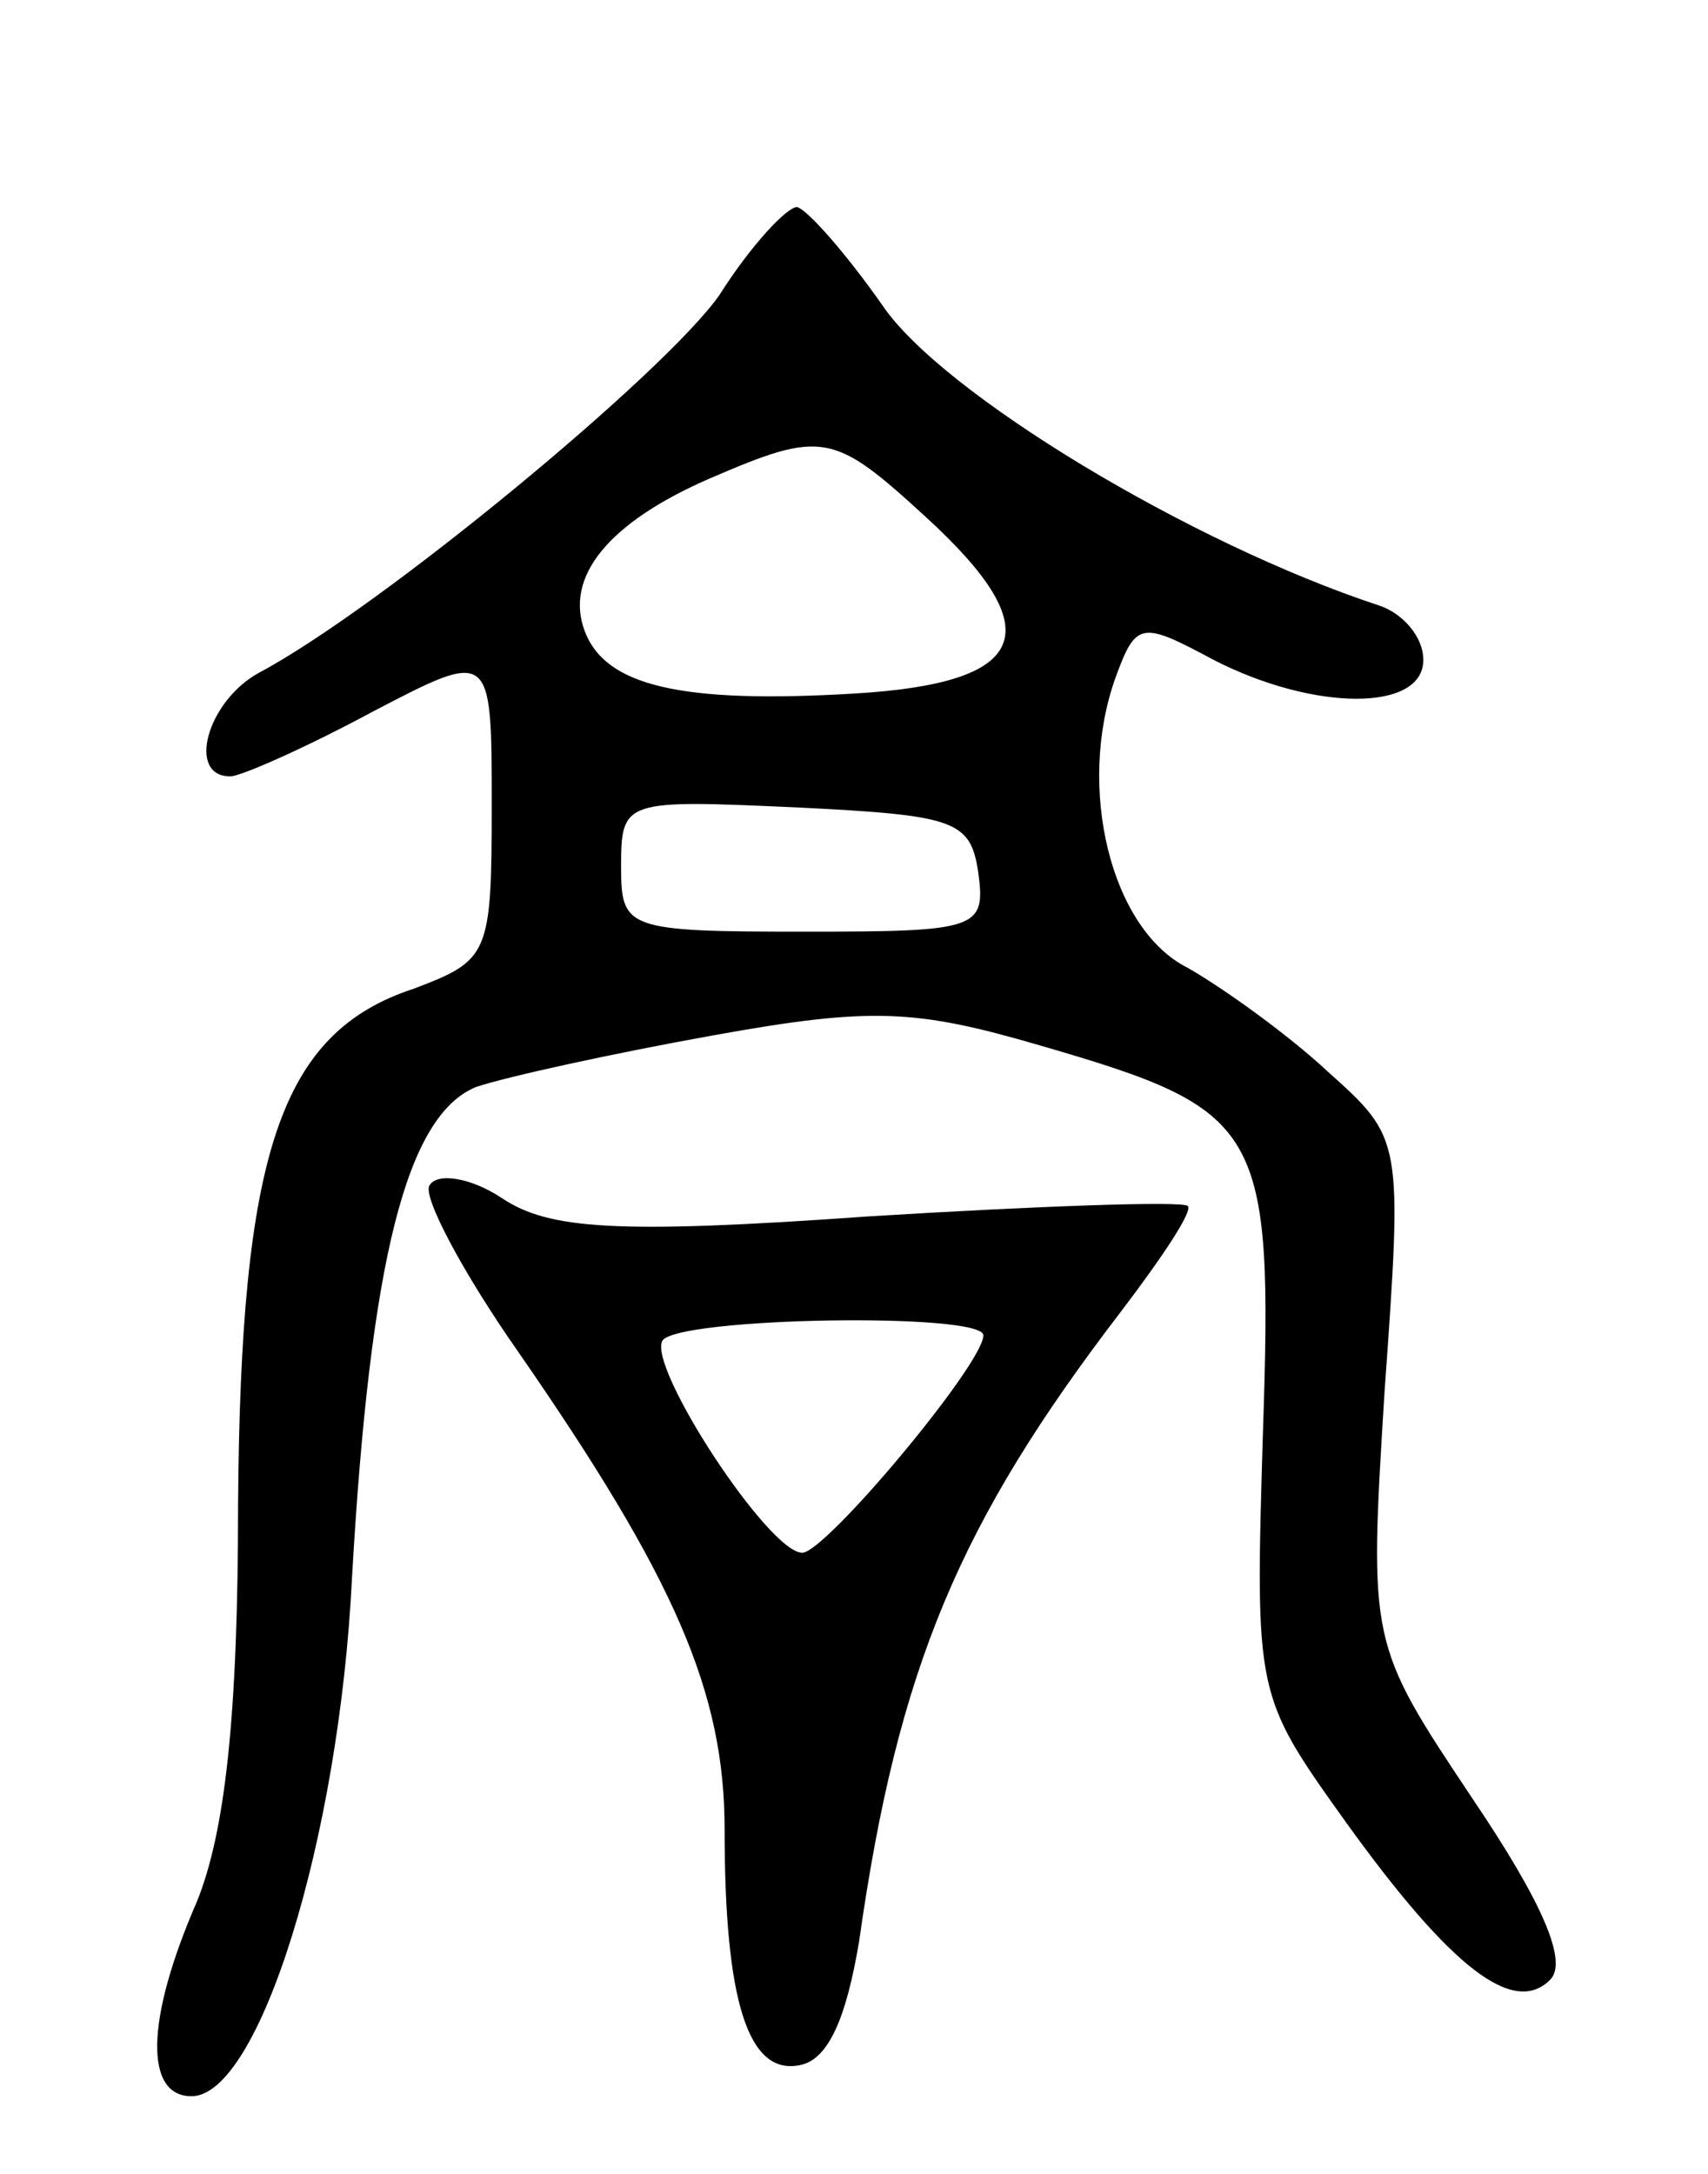 <svg version="1.0" xmlns="http://www.w3.org/2000/svg"
 width="66pt" height="84pt" viewBox="0 0 66 84"
 preserveAspectRatio="xMidYMid meet">
<g transform="translate(0,84) scale(0.1,-0.1)"
fill="#000000" stroke="none">
<path d="M278 726 c-21 -30 -131 -121 -178 -146 -20 -11 -28 -40 -11 -40 4 0
29 11 55 25 46 24 46 24 46 -36 0 -58 -1 -60 -30 -71 -52 -17 -67 -64 -68
-199 0 -82 -5 -127 -16 -154 -20 -46 -20 -75 -2 -75 26 0 57 99 62 200 7 123
21 179 48 190 12 4 53 13 92 20 61 11 78 10 126 -4 86 -25 90 -31 86 -150 -3
-101 -3 -101 32 -150 41 -57 65 -75 79 -61 7 7 -3 30 -30 70 -40 60 -40 60
-34 157 7 98 7 98 -22 124 -15 14 -40 32 -54 40 -30 15 -43 70 -28 112 8 22
10 22 38 7 39 -20 81 -20 81 0 0 9 -8 18 -17 21 -73 24 -169 82 -192 116 -14
20 -29 37 -33 38 -4 0 -18 -15 -30 -34z m80 -86 c48 -44 40 -64 -28 -68 -67
-4 -96 3 -104 24 -8 21 9 42 48 59 44 19 48 18 84 -15z m20 -137 c3 -22 0 -23
-67 -23 -69 0 -71 1 -71 25 0 26 1 26 68 23 61 -3 67 -5 70 -25z"/>
<path d="M166 382 c-3 -4 13 -34 34 -64 61 -88 80 -132 80 -185 0 -66 9 -95
29 -91 11 2 18 18 23 48 15 106 39 162 101 243 16 21 28 39 26 41 -2 2 -58 0
-123 -4 -98 -7 -124 -5 -142 7 -12 8 -25 10 -28 5z m214 -58 c0 -11 -61 -84
-70 -84 -13 0 -60 72 -54 82 6 9 124 11 124 2z"/>
</g>
</svg>
